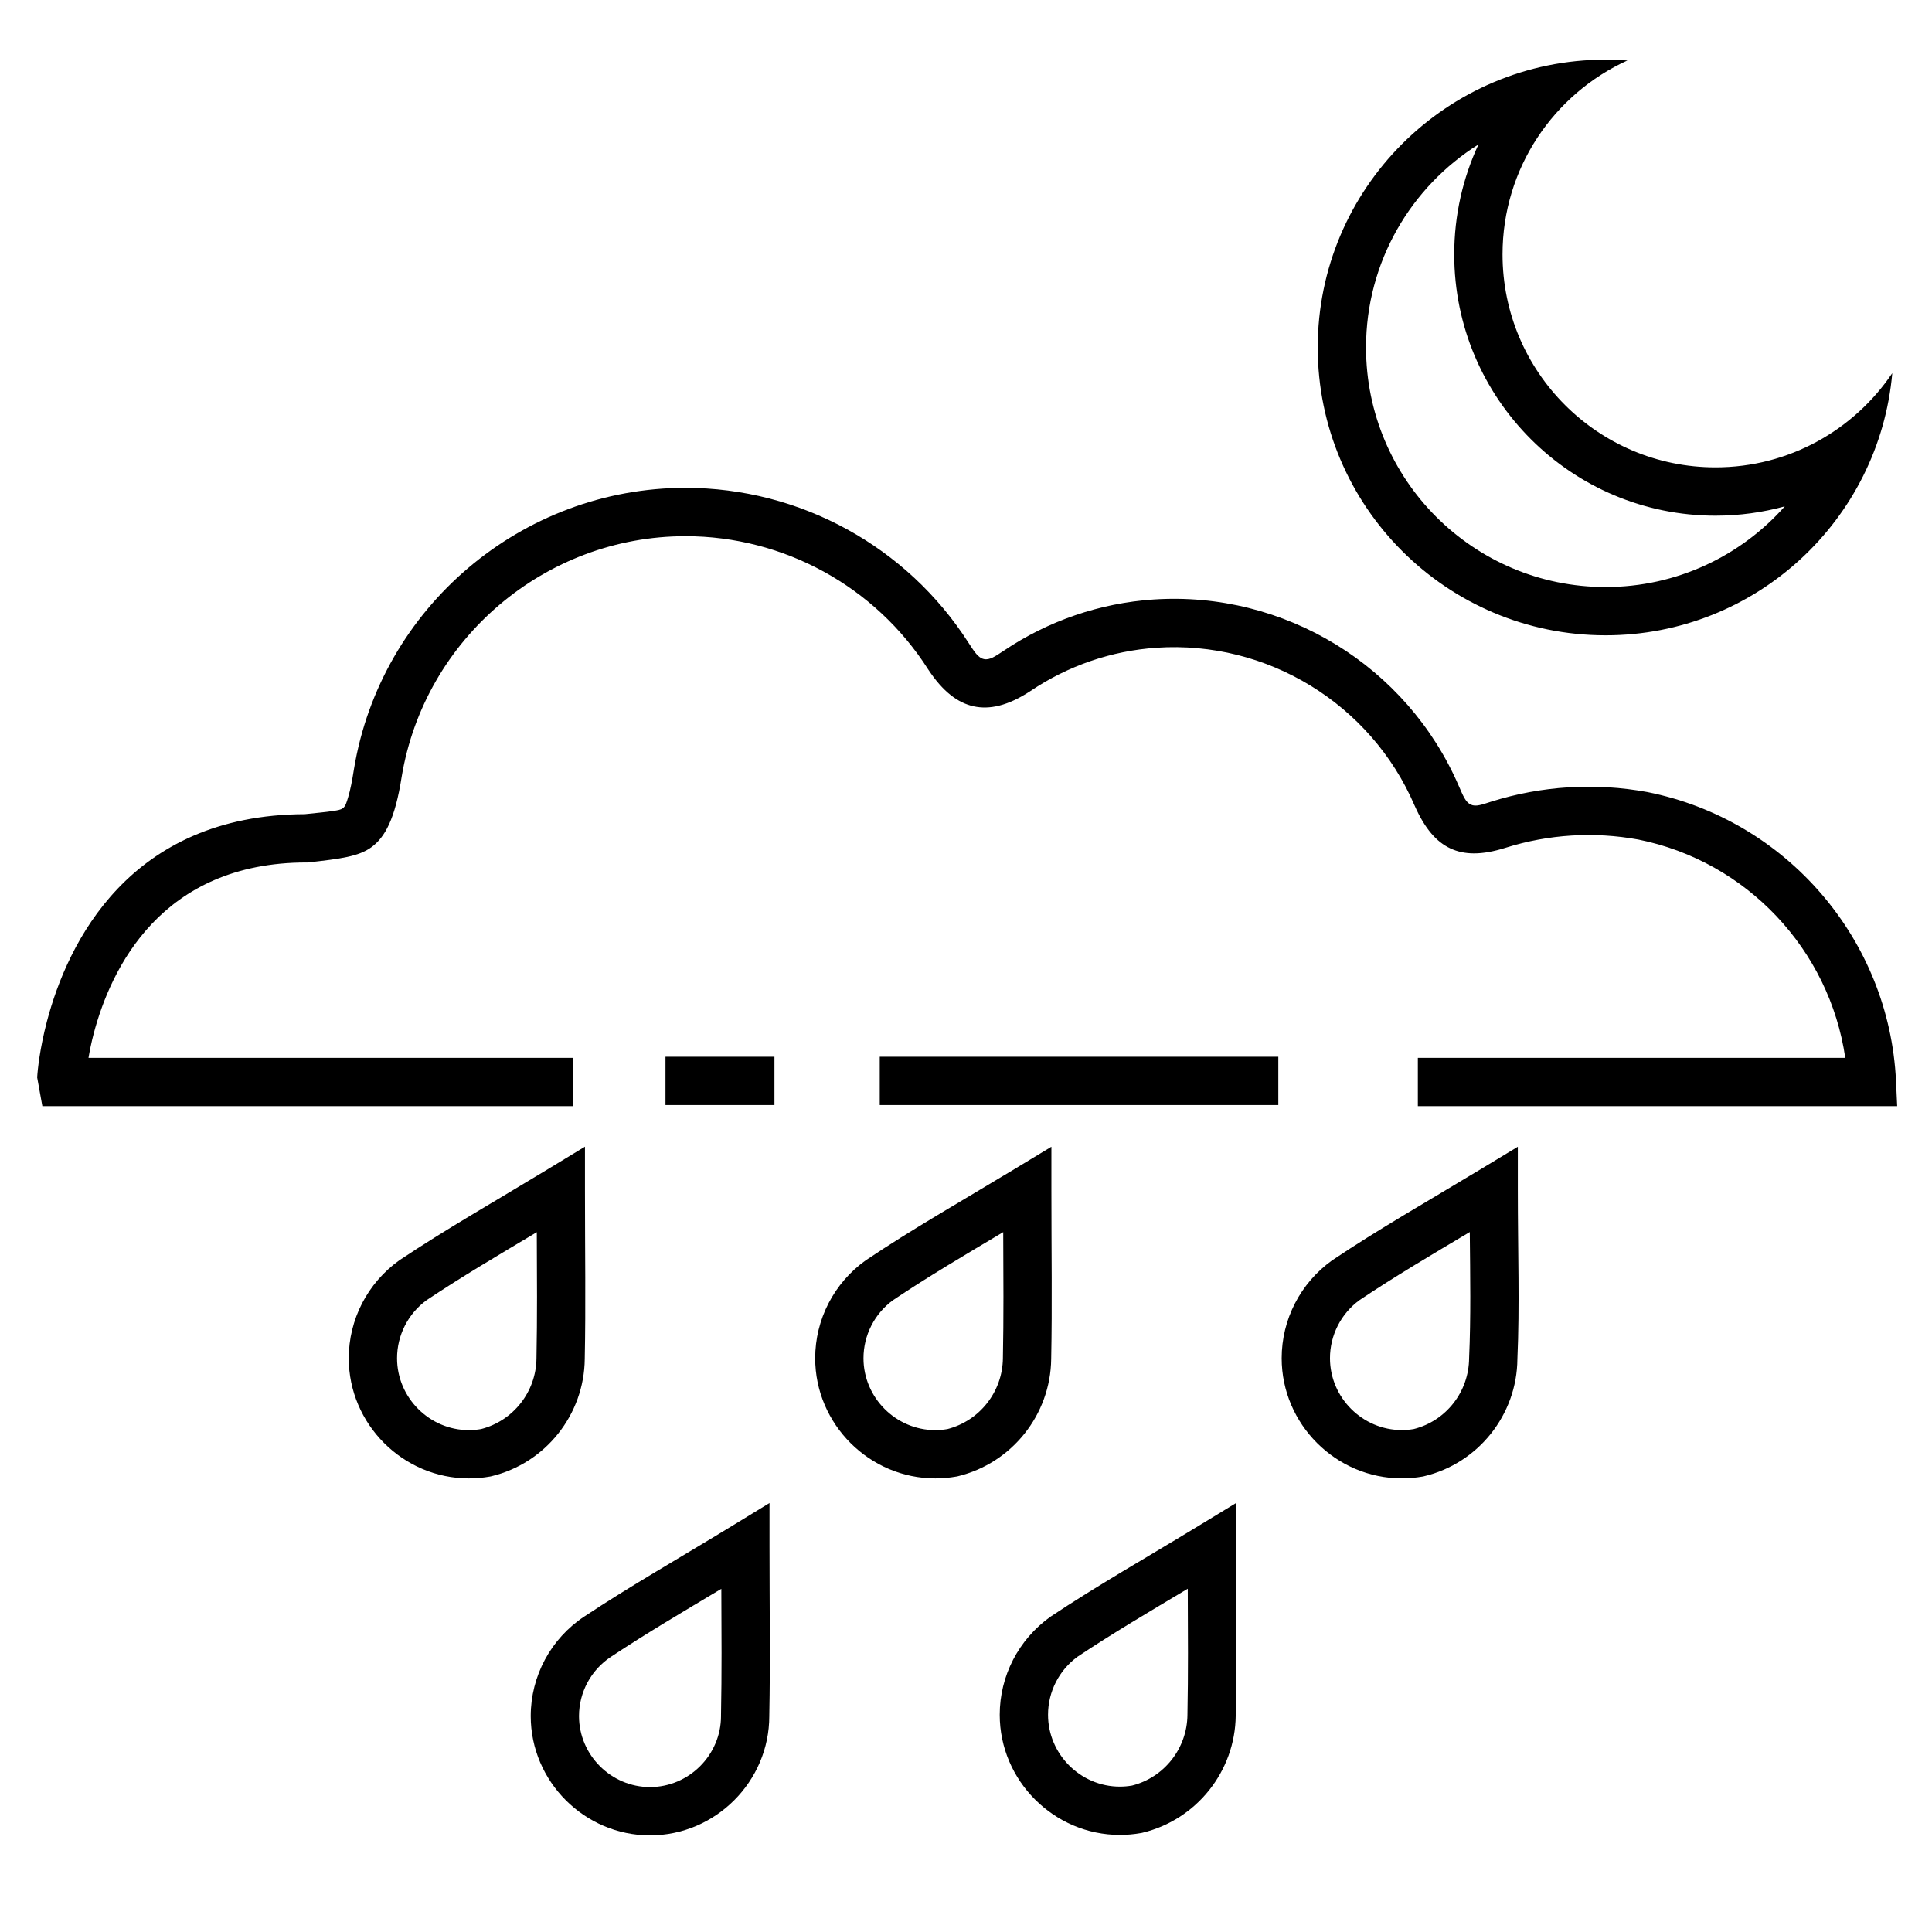<?xml version="1.0" encoding="UTF-8" standalone="no"?>
<!DOCTYPE svg PUBLIC "-//W3C//DTD SVG 1.1//EN" "http://www.w3.org/Graphics/SVG/1.1/DTD/svg11.dtd">
<svg width="100%" height="100%" viewBox="0 0 60 60" version="1.1" xmlns="http://www.w3.org/2000/svg" xmlns:xlink="http://www.w3.org/1999/xlink" xml:space="preserve" xmlns:serif="http://www.serif.com/" style="fill-rule:evenodd;clip-rule:evenodd;stroke-linejoin:round;stroke-miterlimit:2;">
    <g transform="matrix(1,0,0,1,-62,-124)">
        <g id="showers-night" transform="matrix(1,0,0,1,62,124)">
            <rect x="0" y="0" width="60" height="60" style="fill:none;"/>
            <g transform="matrix(0.588,0,0,0.588,1.008,14.998)">
                <path d="M2.96,30.364L28.538,30.364L28.538,32.916L0.523,32.916L0.249,31.4C0.273,30.979 0.39,29.868 0.762,28.448C1.853,24.295 5.111,17.529 14.385,17.495C14.993,17.427 15.487,17.39 15.893,17.324C16.097,17.291 16.266,17.274 16.394,17.18C16.54,17.073 16.59,16.874 16.676,16.591C16.79,16.213 16.884,15.734 16.98,15.118L16.981,15.112C18.391,6.58 25.842,0.259 34.49,0.259C40.538,0.259 46.184,3.351 49.442,8.447C49.739,8.901 49.939,9.236 50.253,9.304C50.559,9.37 50.861,9.15 51.294,8.867C53.645,7.282 56.375,6.347 59.205,6.156C66.113,5.694 72.602,9.661 75.34,16.02C75.554,16.505 75.685,16.857 75.968,16.99C76.239,17.117 76.568,16.985 77.046,16.833C79.708,15.996 82.536,15.821 85.29,16.326L85.299,16.328C92.634,17.79 98.073,24.11 98.425,31.58L98.488,32.916L73.171,32.916L73.171,30.364L95.746,30.364C94.914,24.659 90.551,19.982 84.811,18.834C82.478,18.408 80.075,18.557 77.817,19.266C76.53,19.676 75.613,19.644 74.882,19.3C74.165,18.963 73.548,18.28 73,17.04L72.997,17.034C70.687,11.664 65.209,8.313 59.376,8.704C56.993,8.864 54.694,9.653 52.706,10.993L52.699,10.998C51.512,11.775 50.547,11.98 49.712,11.799C48.886,11.619 48.085,11.035 47.298,9.833L47.294,9.827C44.506,5.461 39.67,2.812 34.49,2.812C27.087,2.812 20.708,8.222 19.5,15.525C19.152,17.756 18.615,18.72 17.899,19.242C17.224,19.735 16.246,19.853 14.614,20.038L14.542,20.046L14.47,20.046C6.788,20.046 4.13,25.672 3.231,29.096C3.113,29.545 3.025,29.983 2.96,30.364Z"/>
            </g>
            <g transform="matrix(1.112,0,0,1,-144.407,-62.006)">
                <rect x="154.432" y="94.824" width="11.131" height="1.5"/>
            </g>
            <g transform="matrix(0.304,0,0,1,-26.28,-62.006)">
                <rect x="154.432" y="94.824" width="11.131" height="1.5"/>
            </g>
            <g transform="matrix(0.67,0,0,0.67,-1.792,9.949)">
                <path d="M29.789,40.29C29.789,43.188 29.829,45.665 29.779,48.141C29.754,50.723 27.962,52.974 25.452,53.578L25.419,53.586L25.386,53.592C25.064,53.649 24.737,53.678 24.409,53.678C21.354,53.678 18.84,51.164 18.84,48.109C18.84,46.313 19.709,44.625 21.183,43.569L21.198,43.559C23.351,42.121 25.604,40.842 28.089,39.333L29.789,38.301L29.789,40.29ZM27.556,42.265C25.761,43.336 24.081,44.326 22.451,45.415C21.59,46.041 21.079,47.043 21.079,48.109C21.079,49.936 22.582,51.44 24.409,51.44C24.594,51.44 24.779,51.424 24.973,51.391C26.465,51.01 27.526,49.662 27.541,48.113L27.541,48.107C27.579,46.218 27.565,44.334 27.556,42.265Z"/>
            </g>
            <g transform="matrix(0.67,0,0,0.67,-1.792,9.949)">
                <path d="M51.409,40.29C51.409,43.188 51.449,45.665 51.399,48.143C51.37,50.722 49.58,52.97 47.074,53.578L47.04,53.586L47.006,53.592C46.684,53.649 46.357,53.678 46.029,53.678C42.974,53.678 40.46,51.164 40.46,48.109C40.46,46.313 41.329,44.625 42.802,43.57L42.816,43.561C44.96,42.121 47.214,40.842 49.711,39.332L51.409,38.305L51.409,40.29ZM49.176,42.262C47.375,43.334 45.695,44.325 44.072,45.414C43.21,46.04 42.699,47.043 42.699,48.109C42.699,49.936 44.202,51.44 46.029,51.44C46.214,51.44 46.398,51.424 46.591,51.391C48.083,51.008 49.143,49.661 49.161,48.112L49.161,48.107C49.199,46.217 49.185,44.332 49.176,42.262Z"/>
            </g>
            <g transform="matrix(0.67,0,0,0.67,-1.792,9.949)">
                <path d="M73.029,40.29C73.029,43.191 73.118,45.672 73.009,48.142C72.991,50.727 71.194,52.983 68.678,53.579L68.646,53.587L68.613,53.593C68.296,53.648 67.975,53.676 67.653,53.676C64.598,53.676 62.083,51.162 62.083,48.107C62.083,46.313 62.95,44.625 64.422,43.57L64.436,43.561C66.58,42.121 68.834,40.842 71.331,39.332L73.029,38.305L73.029,40.29ZM70.802,42.258C68.999,43.331 67.317,44.323 65.692,45.414C64.832,46.04 64.322,47.042 64.322,48.107C64.322,49.934 65.826,51.437 67.653,51.437C67.834,51.437 68.015,51.423 68.206,51.39C69.699,51.015 70.761,49.666 70.771,48.102L70.772,48.08C70.855,46.197 70.822,44.32 70.802,42.258Z"/>
            </g>
            <g transform="matrix(0.67,0,0,0.67,-1.421,10.046)">
                <path d="M37.789,56.67C37.789,59.563 37.829,62.006 37.779,64.518L37.779,64.55C37.779,67.583 35.283,70.079 32.25,70.079C29.217,70.079 26.721,67.583 26.721,64.55C26.721,62.695 27.655,60.958 29.201,59.937C31.352,58.51 33.603,57.233 36.086,55.715L37.789,54.674L37.789,56.67ZM35.556,58.651C33.753,59.73 32.066,60.723 30.437,61.804C29.516,62.412 28.959,63.446 28.959,64.55C28.959,66.355 30.445,67.841 32.25,67.841C34.055,67.841 35.541,66.355 35.541,64.55L35.541,64.504L35.541,64.488C35.579,62.578 35.565,60.709 35.556,58.651Z"/>
            </g>
            <g transform="matrix(0.67,0,0,0.67,-1.421,10.046)">
                <path d="M59.409,56.67C59.409,59.568 59.449,62.014 59.399,64.531C59.373,67.11 57.58,69.359 55.07,69.959L55.038,69.966L55.006,69.972C54.684,70.029 54.357,70.058 54.029,70.058C50.974,70.058 48.46,67.544 48.46,64.489C48.46,62.693 49.329,61.005 50.804,59.949L50.819,59.939C52.961,58.511 55.214,57.233 57.708,55.714L59.409,54.678L59.409,56.67ZM57.176,58.647C55.375,59.723 53.694,60.713 52.071,61.795C51.21,62.421 50.699,63.424 50.699,64.489C50.699,66.316 52.202,67.82 54.029,67.82C54.215,67.82 54.399,67.804 54.594,67.771C56.087,67.393 57.148,66.044 57.161,64.494L57.161,64.488C57.199,62.577 57.185,60.707 57.176,58.647Z"/>
            </g>
            <g transform="matrix(1.112,0,0,1.112,-74.193,-138.767)">
                <path d="M119.568,135.212C119.205,139.313 115.756,142.533 111.561,142.533C107.124,142.533 103.522,138.931 103.522,134.495C103.522,130.058 107.124,126.456 111.561,126.456C111.766,126.456 111.97,126.464 112.171,126.479C110.115,127.415 108.683,129.489 108.683,131.895C108.683,135.178 111.348,137.843 114.631,137.843C116.686,137.843 118.499,136.798 119.568,135.212ZM116.566,138.932C115.95,139.101 115.301,139.192 114.631,139.192C110.604,139.192 107.334,135.922 107.334,131.895C107.334,130.798 107.577,129.758 108.011,128.824C106.125,130.008 104.871,132.106 104.871,134.495C104.871,138.187 107.868,141.185 111.561,141.185C113.551,141.185 115.34,140.314 116.566,138.932Z"/>
            </g>
        </g>
    </g>
</svg>
